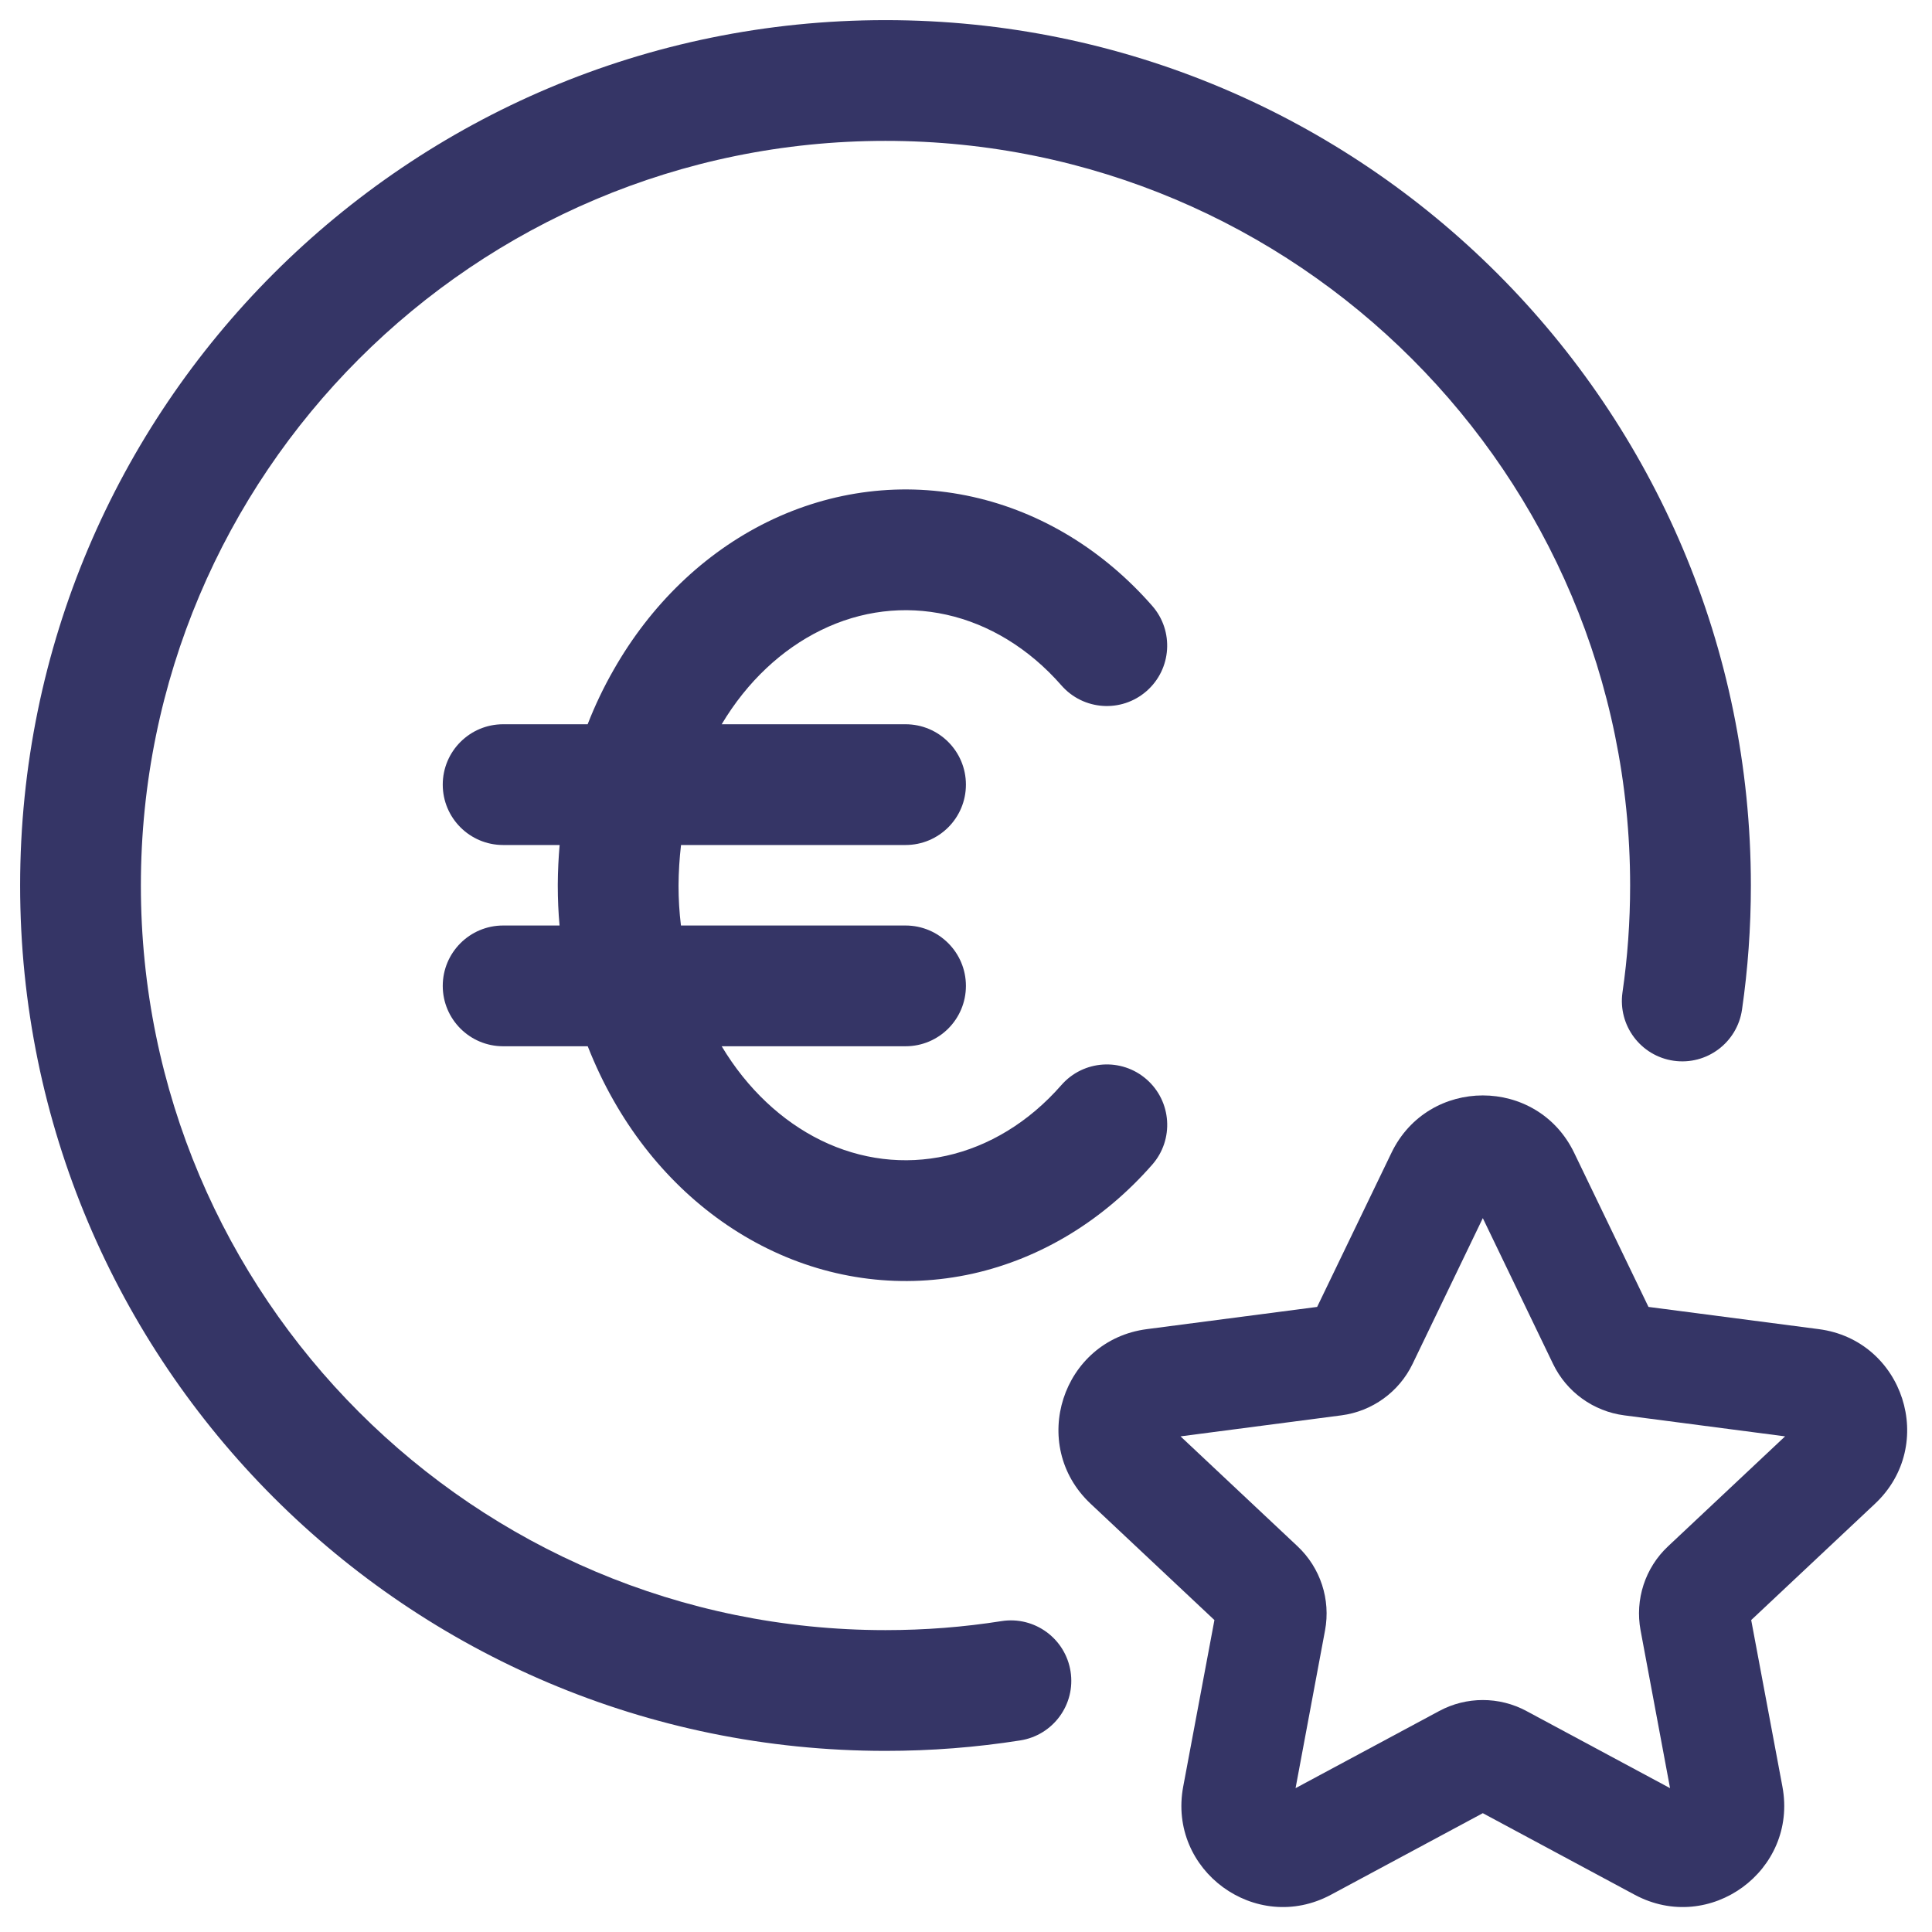 <svg width="24" height="24" viewBox="0 0 24 24" fill="none" xmlns="http://www.w3.org/2000/svg">
<g clip-path="url(#clip0_9001_301836)">
<path d="M1.75 11C1.75 5.891 5.891 1.75 11 1.75C16.109 1.75 20.25 5.891 20.25 11C20.25 11.451 20.218 11.895 20.155 12.328C20.097 12.738 20.381 13.118 20.791 13.177C21.201 13.236 21.581 12.951 21.64 12.541C21.713 12.037 21.75 11.523 21.75 11C21.75 5.063 16.937 0.25 11 0.25C5.063 0.25 0.25 5.063 0.25 11C0.25 16.937 5.063 21.75 11 21.75C11.569 21.75 12.128 21.706 12.674 21.62C13.083 21.556 13.363 21.173 13.299 20.764C13.235 20.354 12.851 20.074 12.442 20.138C11.973 20.212 11.491 20.25 11 20.25C5.891 20.25 1.75 16.109 1.75 11Z" fill="#353566"/>
<path d="M12.083 6.172C11.222 5.98 10.334 6.091 9.536 6.482C8.741 6.872 8.08 7.518 7.624 8.319C7.499 8.537 7.391 8.763 7.3 8.997H6.25C5.836 8.997 5.5 9.333 5.5 9.747C5.5 10.161 5.836 10.497 6.25 10.497H6.952C6.938 10.656 6.93 10.819 6.929 10.984L6.929 10.994L6.929 10.997L6.929 10.999L6.929 11.002C6.929 11.168 6.936 11.333 6.951 11.497H6.25C5.836 11.497 5.5 11.833 5.5 12.247C5.5 12.661 5.836 12.997 6.25 12.997H7.301C7.393 13.23 7.5 13.457 7.624 13.674C8.08 14.476 8.741 15.121 9.536 15.511C10.334 15.903 11.222 16.013 12.083 15.822C12.942 15.63 13.715 15.151 14.314 14.467C14.587 14.155 14.555 13.681 14.243 13.408C13.932 13.136 13.458 13.167 13.185 13.479C12.779 13.943 12.28 14.241 11.757 14.357C11.236 14.473 10.695 14.409 10.197 14.165C9.715 13.928 9.284 13.529 8.965 12.997H11.249C11.664 12.997 11.999 12.661 11.999 12.247C11.999 11.833 11.664 11.497 11.249 11.497H8.459C8.439 11.334 8.429 11.169 8.429 11.002C8.43 10.828 8.441 10.66 8.46 10.497H11.249C11.664 10.497 11.999 10.161 11.999 9.747C11.999 9.333 11.664 8.997 11.249 8.997H8.965C9.283 8.464 9.715 8.065 10.197 7.829C10.695 7.584 11.236 7.52 11.757 7.636C12.279 7.752 12.779 8.05 13.185 8.514C13.458 8.826 13.931 8.858 14.243 8.585C14.555 8.312 14.586 7.838 14.314 7.527C13.715 6.842 12.942 6.363 12.083 6.172Z" fill="#353566"/>
<path fill-rule="evenodd" clip-rule="evenodd" d="M19.555 14.321C19.097 13.37 17.743 13.37 17.285 14.321L16.362 16.235L14.247 16.511C13.192 16.648 12.772 17.95 13.547 18.679L15.086 20.125L14.698 22.195C14.504 23.236 15.601 24.038 16.534 23.537L18.42 22.524L20.306 23.537C21.239 24.038 22.336 23.236 22.142 22.195L21.754 20.125L23.293 18.679C24.068 17.95 23.648 16.648 22.593 16.511L20.478 16.235L19.555 14.321ZM17.547 16.944L18.42 15.132L19.293 16.944C19.461 17.292 19.794 17.532 20.177 17.582L22.175 17.843L20.721 19.209C20.436 19.476 20.308 19.87 20.38 20.254L20.746 22.213L18.962 21.255C18.624 21.073 18.216 21.073 17.878 21.255L16.094 22.213L16.46 20.254C16.532 19.87 16.403 19.476 16.119 19.209L14.665 17.843L16.663 17.582C17.046 17.532 17.379 17.292 17.547 16.944Z" fill="#353566"/>
</g>
<defs>
<clipPath id="clip0_9001_301836">
<rect width="24" height="24" fill="white"/>
</clipPath>
</defs>
</svg>
